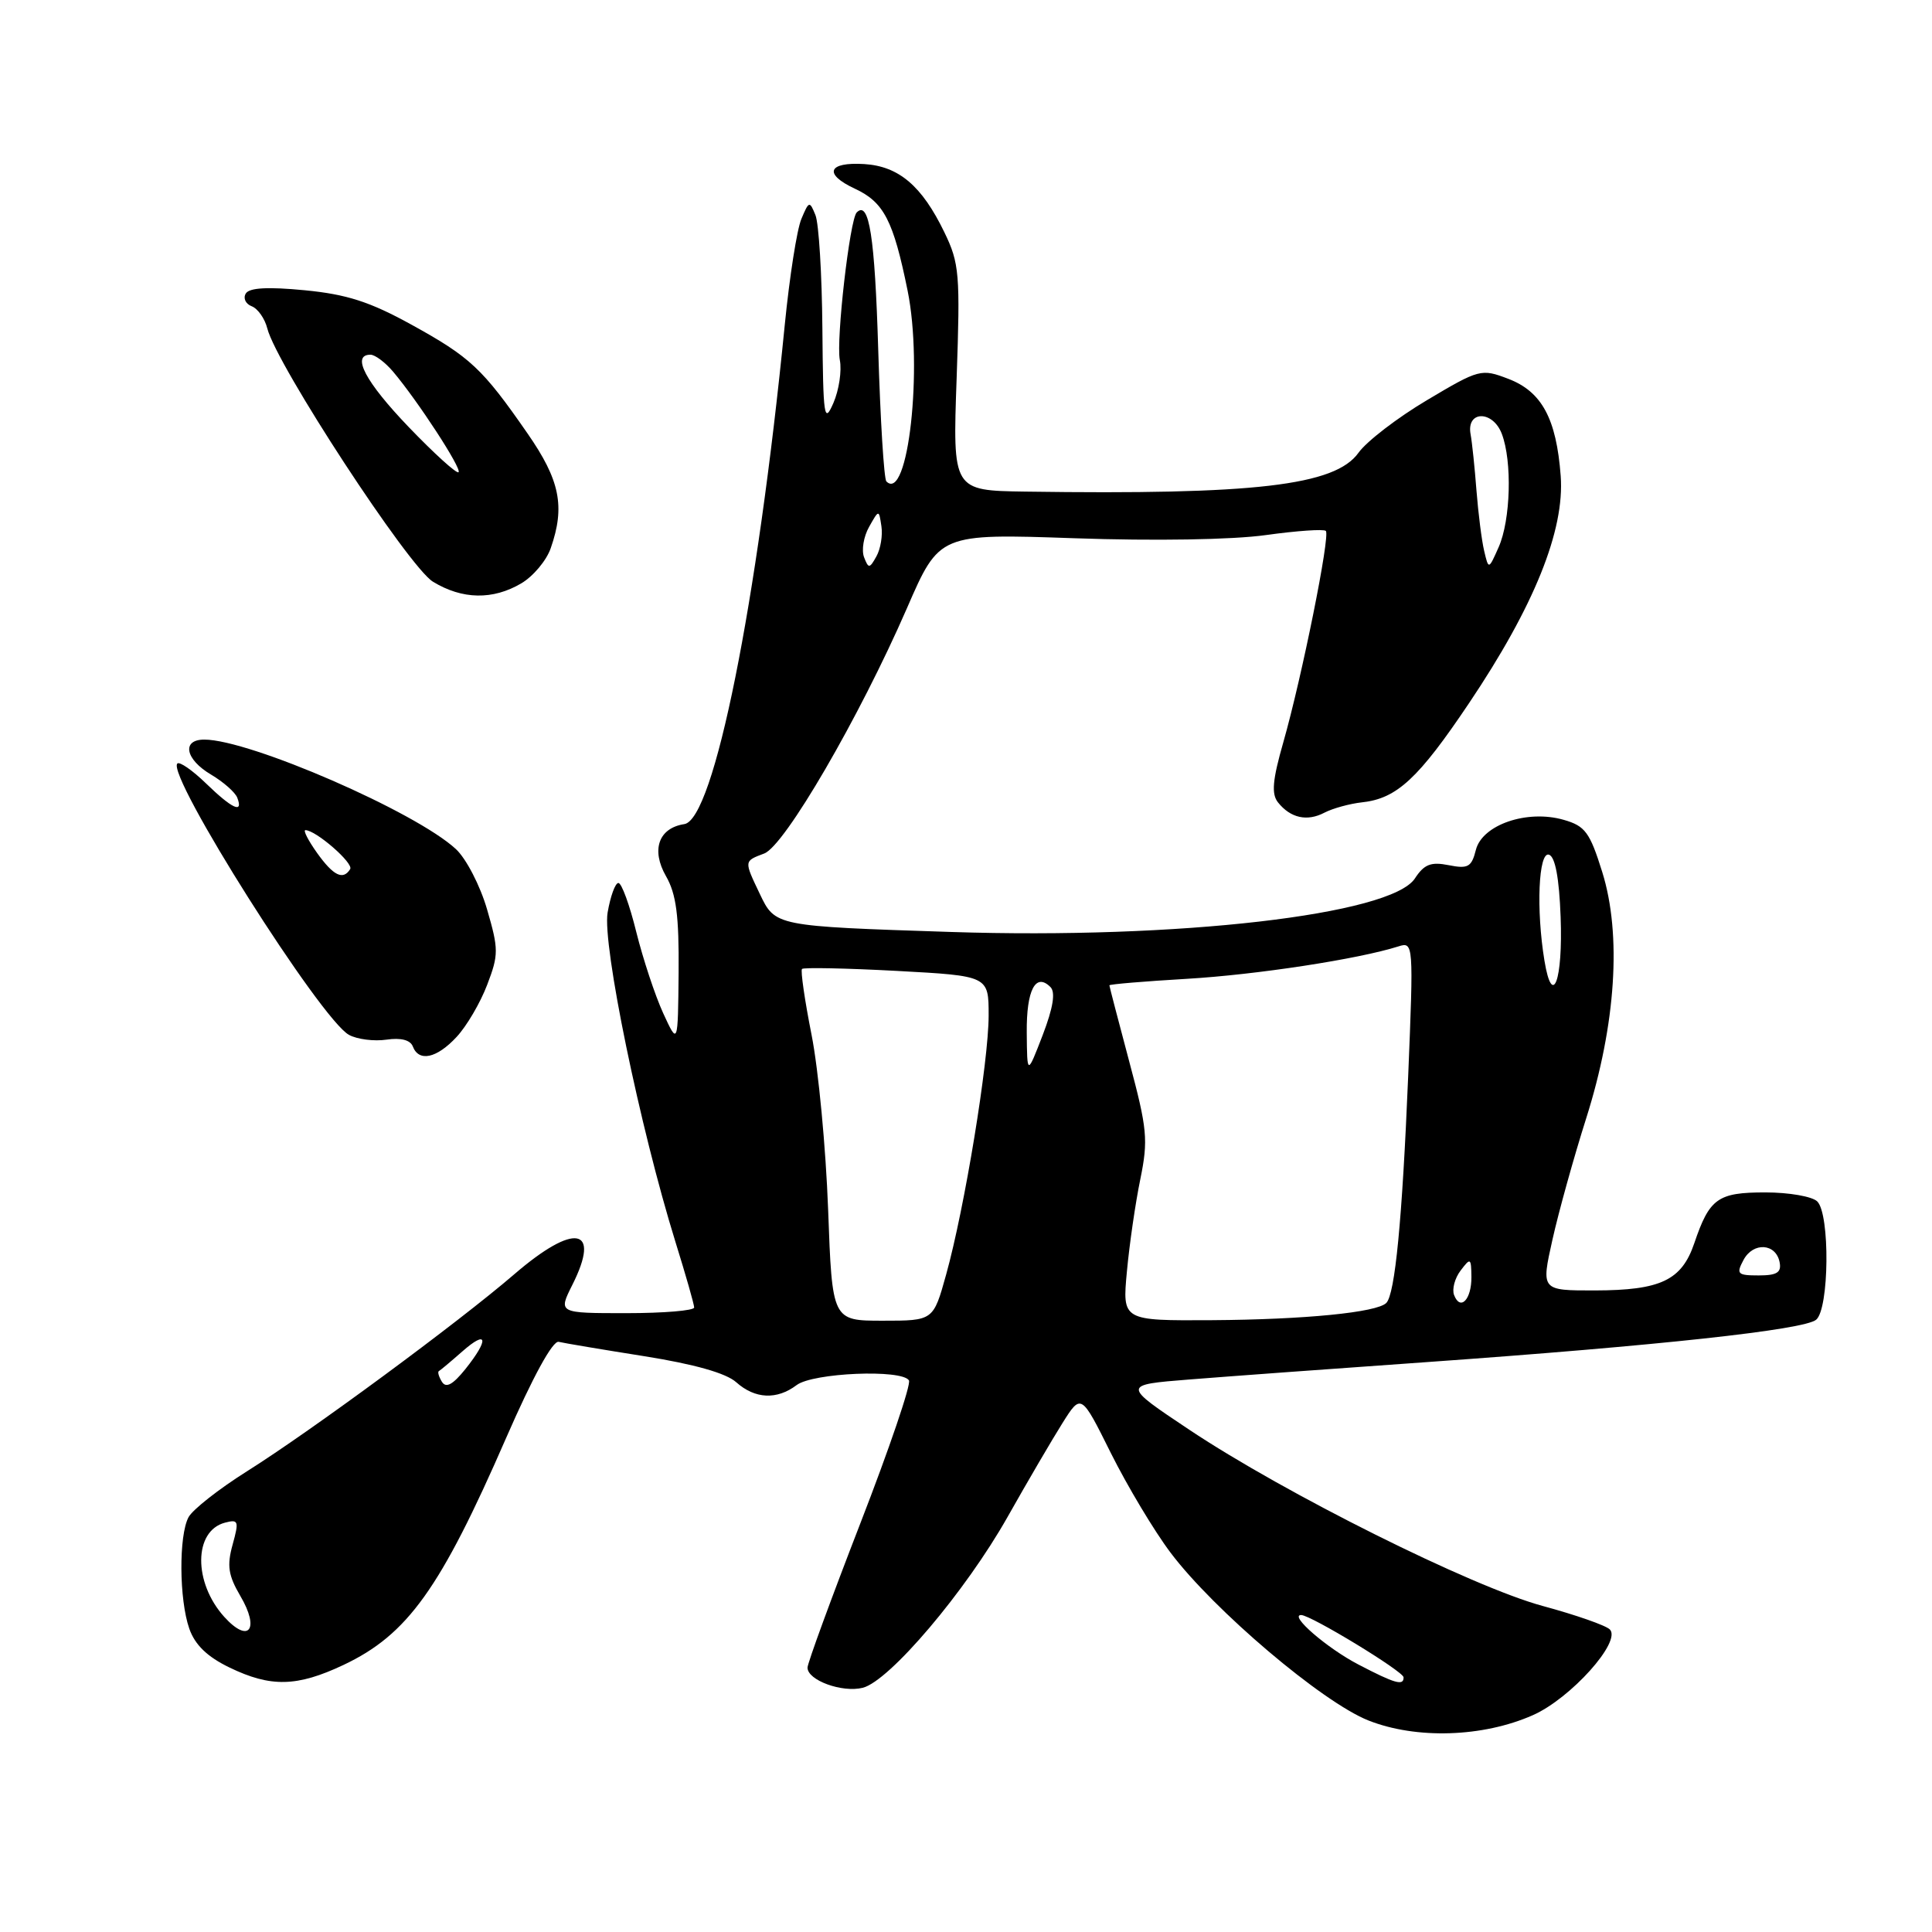 <?xml version="1.0" encoding="UTF-8" standalone="no"?>
<!DOCTYPE svg PUBLIC "-//W3C//DTD SVG 1.1//EN" "http://www.w3.org/Graphics/SVG/1.1/DTD/svg11.dtd" >
<svg xmlns="http://www.w3.org/2000/svg" xmlns:xlink="http://www.w3.org/1999/xlink" version="1.1" viewBox="0 0 256 256">
 <g >
 <path fill="currentColor"
d=" M 203.11 227.27 C 208.12 225.06 214.90 217.50 213.31 215.91 C 212.77 215.37 208.78 213.98 204.42 212.80 C 195.04 210.26 170.26 197.90 157.59 189.45 C 148.67 183.50 148.67 183.50 157.59 182.79 C 162.49 182.40 176.62 181.36 189.00 180.49 C 219.81 178.30 239.05 176.21 240.65 174.87 C 242.38 173.44 242.50 160.90 240.80 159.20 C 240.14 158.54 237.05 158.00 233.92 158.00 C 227.61 158.00 226.52 158.78 224.50 164.74 C 222.83 169.65 220.05 170.97 211.35 170.99 C 204.20 171.00 204.20 171.00 205.71 164.25 C 206.54 160.54 208.55 153.31 210.18 148.18 C 214.12 135.75 214.90 123.83 212.30 115.53 C 210.66 110.28 210.04 109.44 207.19 108.63 C 202.35 107.24 196.40 109.28 195.56 112.62 C 194.99 114.89 194.52 115.15 191.96 114.64 C 189.60 114.17 188.71 114.52 187.48 116.40 C 184.32 121.21 156.09 124.47 126.00 123.49 C 102.70 122.73 102.72 122.73 100.68 118.45 C 98.57 114.02 98.56 114.12 101.27 113.09 C 103.99 112.05 113.86 95.08 120.17 80.60 C 124.47 70.70 124.47 70.70 142.37 71.32 C 152.98 71.69 163.31 71.52 167.73 70.90 C 171.84 70.33 175.42 70.08 175.68 70.35 C 176.29 70.95 172.51 89.71 170.05 98.34 C 168.61 103.36 168.45 105.20 169.34 106.32 C 171.00 108.40 173.20 108.89 175.50 107.68 C 176.60 107.11 178.85 106.49 180.50 106.31 C 185.09 105.81 187.95 103.16 194.65 93.18 C 203.28 80.34 207.34 70.27 206.80 63.06 C 206.23 55.46 204.29 51.88 199.84 50.19 C 196.28 48.83 196.01 48.90 189.07 53.03 C 185.16 55.35 181.08 58.49 180.01 59.99 C 176.91 64.34 166.27 65.58 135.86 65.14 C 126.23 65.00 126.23 65.00 126.76 50.11 C 127.24 36.31 127.13 34.89 125.13 30.77 C 122.16 24.63 119.10 22.03 114.53 21.74 C 109.70 21.44 109.08 23.05 113.27 25.00 C 117.12 26.79 118.37 29.21 120.26 38.50 C 122.33 48.69 120.33 66.67 117.45 63.79 C 117.13 63.47 116.65 55.62 116.37 46.35 C 115.92 31.34 115.16 26.50 113.52 28.15 C 112.60 29.07 110.77 45.04 111.28 47.70 C 111.56 49.13 111.17 51.69 110.43 53.40 C 109.20 56.22 109.07 55.33 108.97 43.50 C 108.91 36.35 108.50 29.60 108.05 28.50 C 107.28 26.60 107.19 26.62 106.19 29.00 C 105.60 30.38 104.62 36.67 103.99 43.00 C 100.34 80.02 94.59 108.62 90.67 109.20 C 87.27 109.72 86.25 112.61 88.25 116.10 C 89.61 118.47 89.98 121.34 89.92 128.83 C 89.83 138.50 89.83 138.50 87.87 134.24 C 86.80 131.90 85.20 127.06 84.31 123.49 C 83.43 119.92 82.37 117.00 81.94 117.00 C 81.52 117.00 80.88 118.77 80.51 120.93 C 79.80 125.16 84.79 149.38 89.50 164.56 C 90.86 168.93 91.98 172.84 91.98 173.25 C 91.99 173.66 87.94 174.00 82.98 174.00 C 73.96 174.00 73.96 174.00 75.84 170.25 C 79.68 162.61 76.14 161.96 68.14 168.85 C 60.67 175.28 41.19 189.63 32.73 194.95 C 29.01 197.29 25.52 200.03 24.98 201.04 C 23.68 203.48 23.73 211.93 25.08 215.80 C 25.83 217.95 27.46 219.53 30.40 220.95 C 35.87 223.60 39.35 223.52 45.50 220.62 C 54.01 216.60 58.35 210.54 67.08 190.50 C 70.60 182.44 73.24 177.61 74.03 177.80 C 74.73 177.97 79.85 178.83 85.41 179.71 C 92.00 180.76 96.22 181.95 97.56 183.16 C 100.05 185.38 102.94 185.51 105.56 183.53 C 107.72 181.90 119.51 181.40 120.44 182.91 C 120.75 183.41 117.85 191.93 114.00 201.85 C 110.15 211.78 107.00 220.38 107.00 220.97 C 107.00 222.65 111.59 224.32 114.32 223.64 C 117.87 222.74 127.94 210.87 133.51 201.00 C 136.15 196.32 139.42 190.73 140.78 188.57 C 143.26 184.63 143.26 184.63 147.21 192.57 C 149.39 196.93 152.93 202.85 155.10 205.73 C 160.84 213.36 175.20 225.54 181.32 227.97 C 187.67 230.48 196.49 230.20 203.11 227.27 Z  M 60.50 137.40 C 61.83 135.98 63.65 132.87 64.55 130.50 C 66.08 126.50 66.08 125.79 64.54 120.50 C 63.63 117.36 61.77 113.77 60.41 112.51 C 55.10 107.58 33.08 98.00 27.07 98.00 C 24.04 98.00 24.54 100.62 27.97 102.64 C 29.60 103.61 31.16 104.98 31.44 105.70 C 32.27 107.86 30.78 107.18 27.31 103.82 C 25.51 102.07 23.79 100.88 23.50 101.17 C 21.99 102.68 42.53 135.14 46.25 137.13 C 47.34 137.72 49.57 138.00 51.21 137.76 C 53.11 137.48 54.37 137.80 54.70 138.66 C 55.50 140.75 57.87 140.24 60.50 137.40 Z  M 69.07 77.30 C 70.65 76.37 72.41 74.27 72.97 72.65 C 74.91 67.11 74.20 63.62 69.89 57.42 C 63.93 48.82 62.31 47.31 54.52 43.02 C 49.02 39.99 45.96 39.00 40.38 38.46 C 35.50 37.99 33.04 38.12 32.57 38.89 C 32.19 39.51 32.54 40.27 33.35 40.58 C 34.16 40.89 35.09 42.21 35.42 43.52 C 36.62 48.31 54.15 75.12 57.37 77.08 C 61.25 79.45 65.31 79.52 69.07 77.30 Z  M 180.00 220.56 C 175.83 218.39 170.76 214.00 172.41 214.00 C 173.68 214.00 185.96 221.47 185.98 222.25 C 186.01 223.42 184.85 223.09 180.00 220.56 Z  M 29.72 214.25 C 25.60 209.69 25.65 202.85 29.81 201.76 C 31.60 201.29 31.69 201.54 30.82 204.68 C 30.05 207.47 30.25 208.75 31.85 211.48 C 34.46 215.90 32.97 217.84 29.72 214.25 Z  M 58.56 183.10 C 58.14 182.42 57.96 181.78 58.15 181.68 C 58.34 181.58 59.74 180.41 61.25 179.08 C 64.61 176.12 64.84 177.44 61.66 181.42 C 60.00 183.48 59.10 183.97 58.56 183.10 Z  M 109.73 160.25 C 109.43 152.14 108.45 141.74 107.54 137.14 C 106.63 132.55 106.06 128.61 106.27 128.39 C 106.49 128.18 112.14 128.29 118.83 128.65 C 131.00 129.31 131.00 129.31 131.00 134.55 C 131.00 140.68 127.82 160.07 125.37 168.88 C 123.67 175.00 123.67 175.00 116.97 175.00 C 110.27 175.00 110.27 175.00 109.73 160.25 Z  M 149.32 168.49 C 149.65 164.90 150.45 159.39 151.10 156.24 C 152.16 151.04 152.02 149.58 149.63 140.66 C 148.19 135.25 147.00 130.70 147.00 130.56 C 147.00 130.42 151.61 130.03 157.25 129.70 C 166.47 129.16 179.99 127.09 185.31 125.40 C 187.29 124.77 187.31 125.02 186.59 142.63 C 185.80 161.66 184.85 171.48 183.69 172.65 C 182.43 173.91 172.85 174.85 160.61 174.93 C 148.71 175.00 148.71 175.00 149.32 168.49 Z  M 192.67 171.59 C 192.38 170.82 192.77 169.36 193.54 168.35 C 194.85 166.62 194.94 166.67 194.97 169.19 C 195.00 172.19 193.50 173.76 192.67 171.59 Z  M 231.03 166.94 C 232.32 164.54 235.33 164.74 235.81 167.26 C 236.07 168.61 235.45 169.00 233.04 169.00 C 230.21 169.00 230.03 168.81 231.03 166.94 Z  M 136.05 136.81 C 136.00 131.17 137.23 128.83 139.19 130.79 C 139.88 131.48 139.55 133.53 138.16 137.16 C 136.10 142.50 136.10 142.50 136.05 136.81 Z  M 204.65 127.31 C 203.53 120.54 203.86 112.79 205.25 113.25 C 206.07 113.52 206.60 116.34 206.79 121.49 C 207.11 129.89 205.71 133.71 204.65 127.31 Z  M 114.49 73.83 C 114.14 72.91 114.43 71.11 115.15 69.83 C 116.46 67.50 116.46 67.50 116.79 69.72 C 116.98 70.94 116.68 72.74 116.13 73.72 C 115.22 75.36 115.08 75.36 114.49 73.83 Z  M 196.66 73.00 C 196.33 71.62 195.88 68.03 195.64 65.00 C 195.41 61.98 195.06 58.62 194.86 57.54 C 194.28 54.38 197.80 54.34 199.00 57.49 C 200.39 61.15 200.17 68.91 198.58 72.50 C 197.25 75.50 197.25 75.50 196.66 73.00 Z  M 42.00 113.00 C 40.83 111.35 40.14 110.00 40.47 110.00 C 41.85 110.00 46.88 114.38 46.40 115.16 C 45.46 116.68 44.17 116.04 42.00 113.00 Z  M 54.16 56.59 C 48.42 50.61 46.51 47.00 49.09 47.00 C 49.69 47.00 51.04 48.01 52.09 49.25 C 55.35 53.11 61.22 62.11 60.76 62.57 C 60.52 62.81 57.55 60.12 54.16 56.59 Z "/>
</g>
</svg>
